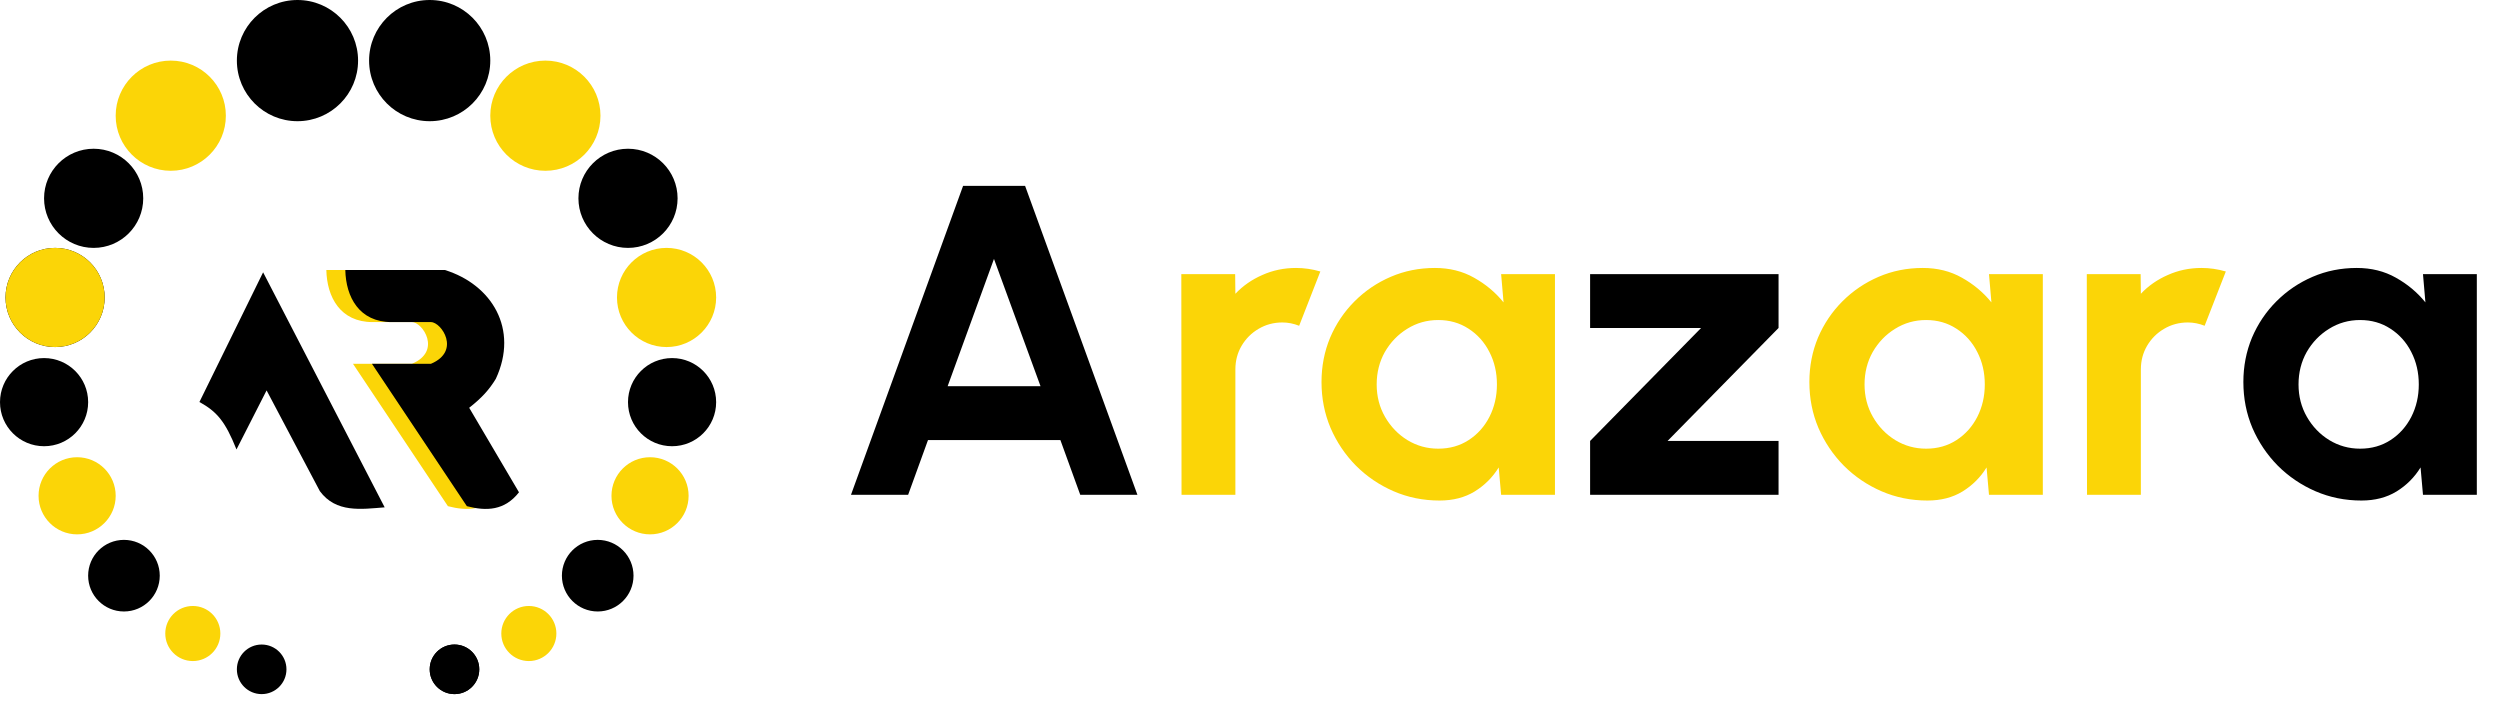 <svg width="192" height="54" viewBox="0 0 192 54" fill="none" xmlns="http://www.w3.org/2000/svg">
<circle cx="22.846" cy="4.654" r="4.654" fill="black"/>
<circle cx="33" cy="4.654" r="4.654" fill="black"/>
<circle cx="41.885" cy="8.885" r="4.231" fill="#FBD507"/>
<circle cx="48.231" cy="15.231" r="3.808" fill="black"/>
<circle cx="13.115" cy="8.885" r="4.231" fill="#FBD507"/>
<circle cx="7.192" cy="15.231" r="3.808" fill="black"/>
<circle cx="4.231" cy="22.846" r="3.808" fill="black"/>
<circle cx="4.231" cy="22.846" r="3.808" fill="#FBD507"/>
<circle cx="3.385" cy="30.885" r="3.385" fill="black"/>
<circle cx="5.923" cy="38.077" r="2.962" fill="#FBD507"/>
<circle cx="9.519" cy="44.212" r="2.75" fill="black"/>
<circle cx="20.096" cy="51.404" r="1.904" fill="black"/>
<circle cx="34.904" cy="51.404" r="1.904" fill="black"/>
<circle cx="34.904" cy="51.404" r="1.904" fill="black"/>
<circle cx="14.808" cy="48.654" r="2.115" fill="#FBD507"/>
<circle cx="40.615" cy="48.654" r="2.115" fill="#FBD507"/>
<circle cx="45.904" cy="44.212" r="2.75" fill="black"/>
<circle cx="49.923" cy="38.077" r="2.962" fill="#FBD507"/>
<circle cx="51.615" cy="30.885" r="3.385" fill="black"/>
<circle cx="51.192" cy="22.846" r="3.808" fill="#FBD507"/>
<path d="M32.71 20.736H25.063C25.107 22.813 26.13 24.737 28.62 24.737H31.643C32.443 24.737 33.955 26.96 31.643 27.938H27.108L34.4 38.875C35.907 39.267 37.298 39.217 38.401 37.808L34.577 31.317C35.556 30.549 36.112 29.929 36.623 29.094C38.401 25.271 36.315 21.856 32.71 20.736Z" fill="#FBD507"/>
<path d="M34.167 20.736H26.52C26.563 22.813 27.587 24.737 30.077 24.737H33.1C33.9 24.737 35.412 26.96 33.1 27.938H28.565L35.856 38.875C37.364 39.267 38.754 39.217 39.858 37.808L36.034 31.317C37.013 30.549 37.569 29.929 38.079 29.094C39.858 25.271 37.772 21.856 34.167 20.736Z" fill="black"/>
<path d="M20.207 20.914L15.316 30.873C16.652 31.611 17.295 32.35 18.162 34.518L20.474 29.983L24.564 37.719C25.809 39.409 27.748 39.104 29.543 38.964L20.207 20.914Z" fill="black"/>
<path d="M73.965 14.275H78.727L87.353 38H82.963L81.438 33.797H71.27L69.745 38H65.356L73.965 14.275ZM72.778 29.662H79.913L76.337 19.884L72.778 29.662ZM136.593 25.188L128.069 33.865H136.593V38H122.12V33.865L130.645 25.188H122.12V21.053H136.593V25.188ZM186.085 21.053H190.22V38H186.085L185.899 35.899C185.435 36.656 184.82 37.271 184.052 37.746C183.295 38.209 182.396 38.441 181.357 38.441C180.103 38.441 178.928 38.203 177.832 37.729C176.736 37.254 175.77 36.599 174.934 35.763C174.109 34.927 173.46 33.961 172.985 32.865C172.522 31.769 172.291 30.594 172.291 29.34C172.291 28.131 172.511 26.996 172.951 25.934C173.403 24.872 174.03 23.94 174.833 23.138C175.635 22.336 176.561 21.709 177.612 21.257C178.662 20.805 179.792 20.579 181.001 20.579C182.12 20.579 183.119 20.827 184.001 21.325C184.893 21.822 185.65 22.454 186.272 23.223L186.085 21.053ZM181.255 34.458C182.137 34.458 182.916 34.238 183.594 33.797C184.272 33.357 184.803 32.764 185.187 32.018C185.571 31.261 185.763 30.43 185.763 29.527C185.763 28.611 185.571 27.781 185.187 27.035C184.803 26.279 184.266 25.68 183.577 25.239C182.899 24.799 182.125 24.578 181.255 24.578C180.385 24.578 179.589 24.804 178.866 25.256C178.154 25.697 177.584 26.29 177.154 27.035C176.736 27.781 176.527 28.611 176.527 29.527C176.527 30.442 176.742 31.272 177.171 32.018C177.6 32.764 178.171 33.357 178.883 33.797C179.606 34.238 180.397 34.458 181.255 34.458Z" fill="black"/>
<path d="M90.742 38L90.725 21.053H94.86L94.877 22.562C95.454 21.951 96.143 21.471 96.945 21.121C97.747 20.76 98.611 20.579 99.538 20.579C100.159 20.579 100.78 20.669 101.402 20.85L99.775 25.019C99.346 24.849 98.916 24.765 98.487 24.765C97.82 24.765 97.21 24.928 96.657 25.256C96.115 25.572 95.68 26.007 95.352 26.561C95.035 27.103 94.877 27.708 94.877 28.374V38H90.742ZM115.286 21.053H119.421V38H115.286L115.1 35.899C114.637 36.656 114.021 37.271 113.253 37.746C112.496 38.209 111.598 38.441 110.558 38.441C109.304 38.441 108.129 38.203 107.033 37.729C105.938 37.254 104.972 36.599 104.136 35.763C103.311 34.927 102.661 33.961 102.187 32.865C101.723 31.769 101.492 30.594 101.492 29.34C101.492 28.131 101.712 26.996 102.153 25.934C102.605 24.872 103.232 23.94 104.034 23.138C104.836 22.336 105.762 21.709 106.813 21.257C107.864 20.805 108.994 20.579 110.202 20.579C111.321 20.579 112.321 20.827 113.202 21.325C114.095 21.822 114.851 22.454 115.473 23.223L115.286 21.053ZM110.457 34.458C111.338 34.458 112.117 34.238 112.795 33.797C113.473 33.357 114.004 32.764 114.388 32.018C114.772 31.261 114.964 30.43 114.964 29.527C114.964 28.611 114.772 27.781 114.388 27.035C114.004 26.279 113.467 25.68 112.778 25.239C112.1 24.799 111.327 24.578 110.457 24.578C109.587 24.578 108.79 24.804 108.067 25.256C107.355 25.697 106.785 26.29 106.356 27.035C105.938 27.781 105.729 28.611 105.729 29.527C105.729 30.442 105.943 31.272 106.372 32.018C106.802 32.764 107.372 33.357 108.084 33.797C108.807 34.238 109.598 34.458 110.457 34.458ZM152.754 21.053H156.889V38H152.754L152.568 35.899C152.105 36.656 151.489 37.271 150.721 37.746C149.964 38.209 149.066 38.441 148.026 38.441C146.772 38.441 145.597 38.203 144.501 37.729C143.406 37.254 142.44 36.599 141.604 35.763C140.779 34.927 140.129 33.961 139.655 32.865C139.191 31.769 138.96 30.594 138.96 29.34C138.96 28.131 139.18 26.996 139.621 25.934C140.073 24.872 140.7 23.94 141.502 23.138C142.304 22.336 143.23 21.709 144.281 21.257C145.332 20.805 146.462 20.579 147.67 20.579C148.789 20.579 149.789 20.827 150.67 21.325C151.563 21.822 152.319 22.454 152.941 23.223L152.754 21.053ZM147.925 34.458C148.806 34.458 149.585 34.238 150.263 33.797C150.941 33.357 151.472 32.764 151.856 32.018C152.24 31.261 152.432 30.43 152.432 29.527C152.432 28.611 152.24 27.781 151.856 27.035C151.472 26.279 150.936 25.68 150.246 25.239C149.568 24.799 148.795 24.578 147.925 24.578C147.055 24.578 146.258 24.804 145.535 25.256C144.823 25.697 144.253 26.29 143.824 27.035C143.406 27.781 143.197 28.611 143.197 29.527C143.197 30.442 143.411 31.272 143.841 32.018C144.27 32.764 144.84 33.357 145.552 33.797C146.275 34.238 147.066 34.458 147.925 34.458ZM160.283 38L160.266 21.053H164.401L164.418 22.562C164.994 21.951 165.684 21.471 166.486 21.121C167.288 20.76 168.152 20.579 169.079 20.579C169.7 20.579 170.321 20.669 170.943 20.85L169.316 25.019C168.887 24.849 168.457 24.765 168.028 24.765C167.361 24.765 166.751 24.928 166.198 25.256C165.655 25.572 165.22 26.007 164.893 26.561C164.576 27.103 164.418 27.708 164.418 28.374V38H160.283Z" fill="#FBD507"/>
</svg>
